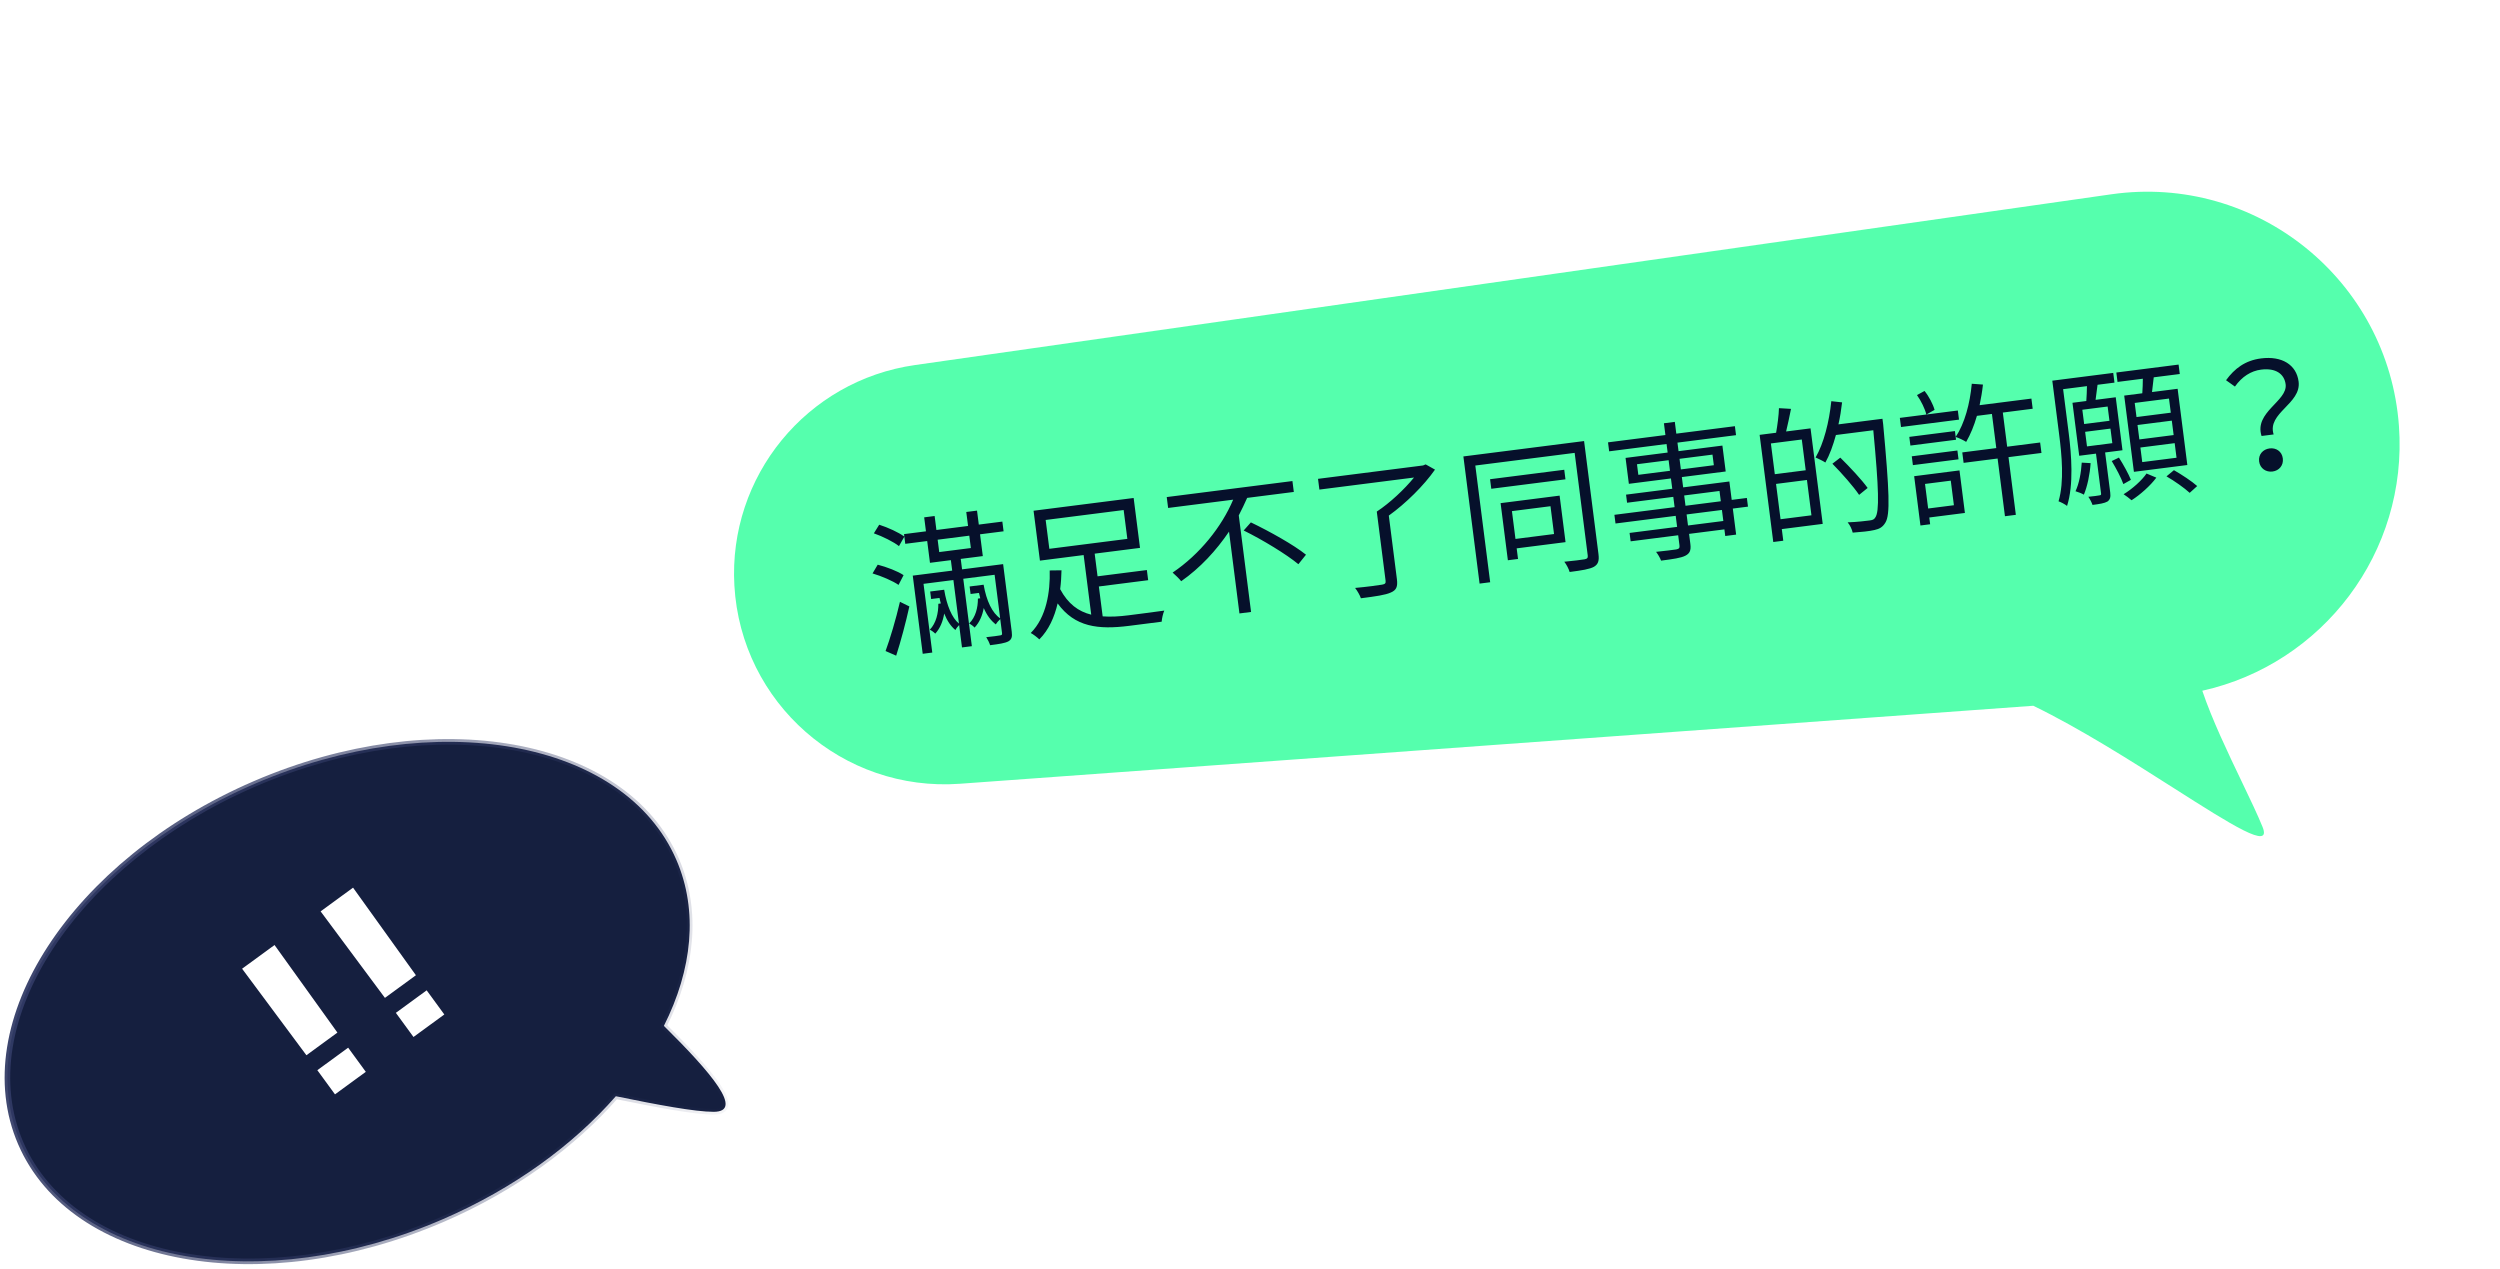 <svg width="337" height="171" viewBox="0 0 337 171" fill="none" xmlns="http://www.w3.org/2000/svg">
<path fill-rule="evenodd" clip-rule="evenodd" d="M89.492 138.289C93.317 130.694 94.156 122.812 91.178 115.921C84.175 99.714 58.713 95.124 34.307 105.669C9.9 116.215 -4.208 137.902 2.795 154.109C9.798 170.317 35.26 174.907 59.666 164.361C69.259 160.216 77.261 154.35 83.015 147.772C88.695 148.94 93.71 149.873 96.196 149.873C100.359 149.873 95.877 144.602 89.492 138.289Z" fill="#151F3F"/>
<path d="M91.178 115.921L90.833 116.07L91.178 115.921ZM89.492 138.289L89.156 138.12L89.033 138.364L89.228 138.556L89.492 138.289ZM34.307 105.669L34.456 106.014L34.307 105.669ZM2.795 154.109L2.45 154.259L2.795 154.109ZM59.666 164.361L59.816 164.706L59.666 164.361ZM83.015 147.772L83.091 147.404L82.876 147.36L82.732 147.525L83.015 147.772ZM90.833 116.07C93.755 122.833 92.945 130.596 89.156 138.12L89.828 138.458C93.689 130.792 94.556 122.791 91.524 115.772L90.833 116.07ZM34.456 106.014C46.601 100.767 58.993 99.293 69.202 101.133C79.415 102.974 87.397 108.118 90.833 116.07L91.524 115.772C87.957 107.516 79.707 102.262 69.336 100.393C58.962 98.523 46.419 100.026 34.158 105.324L34.456 106.014ZM3.14 153.96C-0.296 146.009 1.429 136.67 7.088 127.971C12.745 119.275 22.311 111.262 34.456 106.014L34.158 105.324C21.896 110.622 12.205 118.725 6.457 127.561C0.711 136.394 -1.117 146.003 2.45 154.259L3.14 153.96ZM59.517 164.016C47.372 169.263 34.98 170.738 24.771 168.898C14.559 167.057 6.576 161.912 3.14 153.96L2.45 154.259C6.017 162.514 14.267 167.768 24.638 169.638C35.012 171.508 47.554 170.004 59.816 164.706L59.517 164.016ZM82.732 147.525C77.017 154.058 69.063 159.892 59.517 164.016L59.816 164.706C69.456 160.541 77.504 154.643 83.298 148.02L82.732 147.525ZM96.196 149.497C93.758 149.497 88.787 148.575 83.091 147.404L82.94 148.141C88.603 149.305 93.663 150.25 96.196 150.25V149.497ZM89.228 138.556C92.423 141.716 95.113 144.586 96.486 146.656C96.828 147.172 97.081 147.626 97.24 148.015C97.401 148.409 97.452 148.703 97.429 148.91C97.409 149.093 97.331 149.217 97.173 149.311C96.993 149.418 96.686 149.497 96.196 149.497V150.25C96.747 150.25 97.21 150.164 97.557 149.958C97.926 149.739 98.131 149.402 98.177 148.992C98.219 148.606 98.118 148.176 97.936 147.73C97.752 147.279 97.47 146.779 97.113 146.24C95.69 144.097 92.946 141.175 89.757 138.021L89.228 138.556Z" fill="url(#paint0_linear_114_24293)"/>
<path d="M37.008 127.388L32.634 130.583L41.304 142.246L45.483 139.193L37.008 127.388ZM42.777 144.263L45.156 147.518L49.31 144.483L46.932 141.228L42.777 144.263ZM47.591 119.656L43.218 122.851L51.888 134.514L56.066 131.462L47.591 119.656ZM53.361 136.531L55.739 139.786L59.894 136.751L57.515 133.496L53.361 136.531Z" fill="white"/>
<mask id="path-4-inside-1_114_24293" fill="white">
<path fill-rule="evenodd" clip-rule="evenodd" d="M72.665 54.868C72.471 56.4 72.9 57.867 73.755 59.015C74.128 59.517 73.947 60.37 73.403 60.678C71.878 61.54 70.766 63.087 70.529 64.959C70.325 66.575 70.814 68.119 71.764 69.292C72.168 69.791 72.007 70.699 71.458 71.03C70.003 71.906 68.949 73.416 68.72 75.232C68.323 78.378 70.551 81.251 73.698 81.648C76.844 82.046 79.717 79.817 80.114 76.671C80.319 75.055 79.83 73.511 78.88 72.337C78.476 71.839 78.636 70.931 79.186 70.6C80.641 69.724 81.695 68.214 81.924 66.398C82.118 64.866 81.689 63.399 80.834 62.251C80.461 61.749 80.642 60.896 81.186 60.588C82.71 59.726 83.823 58.179 84.059 56.307C84.457 53.161 82.228 50.288 79.082 49.89C75.935 49.493 73.062 51.721 72.665 54.868Z"/>
</mask>
<path d="M78.88 72.337L79.465 71.864L78.88 72.337ZM71.764 69.292L72.349 68.819L71.764 69.292ZM74.358 58.566C73.615 57.568 73.243 56.294 73.411 54.962L71.918 54.774C71.7 56.506 72.186 58.167 73.151 59.464L74.358 58.566ZM71.276 65.053C71.481 63.427 72.446 62.083 73.773 61.332L73.033 60.023C71.31 60.997 70.051 62.747 69.783 64.865L71.276 65.053ZM72.349 68.819C71.522 67.798 71.098 66.458 71.276 65.053L69.783 64.865C69.552 66.692 70.106 68.439 71.179 69.766L72.349 68.819ZM69.466 75.326C69.665 73.748 70.58 72.436 71.846 71.674L71.07 70.385C69.426 71.375 68.233 73.083 67.974 75.137L69.466 75.326ZM73.792 80.902C71.058 80.557 69.121 78.06 69.466 75.326L67.974 75.137C67.524 78.696 70.045 81.945 73.603 82.395L73.792 80.902ZM79.368 76.577C79.023 79.311 76.526 81.248 73.792 80.902L73.603 82.395C77.162 82.844 80.411 80.324 80.861 76.765L79.368 76.577ZM78.295 72.811C79.122 73.831 79.546 75.172 79.368 76.577L80.861 76.765C81.091 74.937 80.538 73.19 79.465 71.864L78.295 72.811ZM81.178 66.304C80.978 67.881 80.064 69.193 78.798 69.956L79.574 71.244C81.218 70.254 82.411 68.546 82.67 66.492L81.178 66.304ZM80.231 62.7C80.974 63.698 81.346 64.972 81.178 66.304L82.67 66.492C82.889 64.76 82.403 63.099 81.438 61.802L80.231 62.7ZM83.313 56.213C83.108 57.839 82.142 59.183 80.815 59.934L81.556 61.243C83.279 60.269 84.538 58.519 84.805 56.401L83.313 56.213ZM78.987 50.637C81.722 50.982 83.658 53.478 83.313 56.213L84.805 56.401C85.255 52.843 82.734 49.593 79.176 49.144L78.987 50.637ZM73.411 54.962C73.756 52.228 76.253 50.291 78.987 50.637L79.176 49.144C75.617 48.695 72.368 51.215 71.918 54.774L73.411 54.962ZM81.438 61.802C81.407 61.761 81.37 61.655 81.402 61.503C81.434 61.35 81.511 61.268 81.556 61.243L80.815 59.934C80.316 60.216 80.031 60.714 79.93 61.191C79.829 61.668 79.888 62.239 80.231 62.7L81.438 61.802ZM79.465 71.864C79.432 71.824 79.386 71.709 79.416 71.536C79.447 71.364 79.529 71.271 79.574 71.244L78.798 69.956C78.293 70.26 78.021 70.787 77.935 71.275C77.849 71.764 77.924 72.352 78.295 72.811L79.465 71.864ZM71.179 69.766C71.212 69.806 71.258 69.921 71.228 70.093C71.197 70.266 71.115 70.358 71.07 70.385L71.846 71.674C72.351 71.37 72.623 70.843 72.709 70.354C72.795 69.866 72.72 69.277 72.349 68.819L71.179 69.766ZM73.151 59.464C73.182 59.505 73.219 59.611 73.187 59.763C73.154 59.916 73.077 59.998 73.033 60.023L73.773 61.332C74.272 61.05 74.558 60.551 74.659 60.075C74.759 59.598 74.701 59.026 74.358 58.566L73.151 59.464Z" fill="white" mask="url(#path-4-inside-1_114_24293)"/>
<g filter="url(#filter0_d_114_24293)">
<path fill-rule="evenodd" clip-rule="evenodd" d="M284.616 26.189C304.146 23.402 321.948 37.746 323.378 57.422C324.618 74.473 313.074 89.502 296.87 93.112C298.184 97.009 300.342 101.513 302.203 105.397C303.321 107.732 304.333 109.843 304.989 111.463C306.295 114.69 300.816 111.2 293.078 106.271C287.37 102.636 280.434 98.218 274.085 95.136L129.408 105.65C113.589 106.8 99.894 94.77 98.995 78.934C98.158 64.208 108.735 51.293 123.337 49.209L284.616 26.189Z" fill="#55FFAD"/>
</g>
<path d="M121.802 77.531C121.029 77.005 119.524 76.43 118.316 76.12L117.619 77.298C118.855 77.665 120.37 78.318 121.123 78.847L121.802 77.531ZM120.805 88.384C121.426 86.45 122.109 83.903 122.581 81.746L121.312 81.122C120.781 83.448 119.974 86.131 119.375 87.76L120.805 88.384ZM117.797 71.892C118.979 72.306 120.464 73.044 121.182 73.618L121.906 72.336C121.148 71.767 119.693 71.106 118.516 70.732L117.797 71.892ZM126.395 72.752L130.66 72.209L130.873 73.876L126.607 74.419L126.395 72.752ZM132.483 74.961L132.109 72.025L135.283 71.62L135.116 70.311L131.942 70.715L131.702 68.831L130.253 69.015L130.494 70.9L126.228 71.443L125.988 69.558L124.579 69.738L124.819 71.623L121.863 71.999L122.03 73.308L124.986 72.932L125.36 75.868L128.177 75.509L128.357 76.918L123.04 77.595L124.382 88.13L125.671 87.966L124.491 78.701L128.519 78.188L129.267 84.06C128.322 83.293 127.626 81.628 127.274 79.496L125.389 79.736L125.518 80.747L126.649 80.603C126.702 80.859 126.754 81.114 126.824 81.347L126.487 81.39C126.502 82.618 126.195 84.008 125.339 84.883C125.553 84.977 125.908 85.234 126.072 85.415C126.745 84.684 127.108 83.73 127.279 82.701C127.666 83.68 128.186 84.44 128.792 84.927C128.886 84.714 129.114 84.443 129.292 84.259L129.676 87.274L131.005 87.105L129.848 78.018L134.074 77.48L134.822 83.353C133.763 82.641 132.971 81.008 132.591 78.818L130.706 79.058L130.835 80.07L131.966 79.926C132.019 80.181 132.089 80.414 132.139 80.65L131.821 80.69C131.832 81.879 131.517 83.209 130.636 84.047C130.872 84.158 131.227 84.415 131.372 84.599C132.047 83.888 132.432 82.951 132.608 81.961C133.037 82.955 133.595 83.69 134.241 84.173C134.352 83.937 134.636 83.638 134.834 83.452L135.074 85.337C135.105 85.575 135.03 85.624 134.792 85.655C134.557 85.705 133.783 85.803 132.947 85.89C133.149 86.207 133.366 86.643 133.468 86.973C134.679 86.819 135.47 86.698 135.923 86.458C136.374 86.199 136.47 85.844 136.384 85.17L135.221 76.044L129.686 76.749L129.507 75.34L132.483 74.961ZM140.955 70.091L151.47 68.752L151.966 72.641L141.451 73.98L140.955 70.091ZM148.126 79.057L154.772 78.21L154.598 76.842L147.951 77.688L147.562 74.633L153.673 73.855L152.816 67.129L139.325 68.847L140.182 75.573L146.074 74.822L147.098 82.858C145.37 82.432 143.968 81.401 142.91 79.419C143.022 78.558 143.074 77.705 143.09 76.876L141.5 76.897C141.583 79.769 141.055 83.224 138.944 85.328C139.267 85.488 139.826 85.921 140.102 86.188C141.372 84.918 142.139 83.187 142.569 81.338C144.891 84.53 148.023 84.897 152.229 84.361L156.593 83.805C156.62 83.379 156.774 82.693 156.947 82.308C156.116 82.434 152.744 82.864 152.129 82.942C150.879 83.102 149.718 83.169 148.639 83.085L148.126 79.057ZM174.406 66.314L174.219 64.846L157.276 67.004L157.463 68.472L166.232 67.355C164.7 70.998 161.727 74.724 158.069 77.186C158.409 77.485 158.959 78 159.225 78.349C161.798 76.549 163.958 74.198 165.672 71.661L167.077 82.692L168.644 82.492L166.986 69.477C167.389 68.68 167.774 67.905 168.117 67.115L174.406 66.314ZM167.648 71.51C170.187 72.759 173.421 74.726 175.022 76.055L176.048 74.775C174.408 73.451 171.109 71.613 168.618 70.418L167.648 71.51ZM192.179 62.599L191.835 62.743L177.669 64.548L177.853 65.996L190.61 64.371C189.302 65.969 187.376 67.787 185.59 68.962L186.776 78.267C186.821 78.624 186.715 78.739 186.301 78.811C185.847 78.889 184.322 79.104 182.667 79.254C182.956 79.621 183.317 80.24 183.45 80.646C185.453 80.391 186.76 80.204 187.484 79.87C188.23 79.554 188.432 79.084 188.303 78.072L187.211 69.502C189.502 67.859 191.938 65.452 193.438 63.305L192.179 62.599ZM209.006 68.238L209.484 71.987L204.286 72.649L203.808 68.9L209.006 68.238ZM211.035 73.08L210.236 66.811L202.28 67.824L203.261 75.522L204.63 75.348L204.448 73.919L211.035 73.08ZM210.86 63.324L200.861 64.598L201.025 65.887L211.025 64.614L210.86 63.324ZM213.533 59.455L197.264 61.528L199.448 78.669L200.876 78.487L198.872 62.754L212.264 61.048L214.026 74.877C214.066 75.194 213.962 75.328 213.608 75.394C213.273 75.456 212.122 75.603 210.867 75.722C211.156 76.089 211.475 76.693 211.587 77.103C213.293 76.885 214.28 76.719 214.865 76.403C215.427 76.069 215.59 75.605 215.474 74.692L213.533 59.455ZM232.305 70.23L227.543 70.836L227.354 69.348L232.115 68.742L232.305 70.23ZM227.028 66.789L231.789 66.182L231.966 67.571L227.205 68.178L227.028 66.789ZM220.847 64.007L220.665 62.579L224.93 62.036L225.112 63.464L220.847 64.007ZM230.843 61.283L231.025 62.711L226.581 63.277L226.399 61.849L230.843 61.283ZM235.478 67.124L233.434 67.384L233.118 64.904L226.889 65.698L226.712 64.309L232.624 63.556L232.179 60.064L226.267 60.817L226.121 59.666L234.017 58.66L233.863 57.45L225.966 58.456L225.764 56.869L224.296 57.056L224.498 58.643L216.761 59.629L216.915 60.839L224.652 59.853L224.799 61.004L219.125 61.727L219.57 65.219L225.244 64.496L225.421 65.885L219.191 66.678L219.33 67.769L225.56 66.976L225.737 68.365L217.622 69.398L217.771 70.569L225.886 69.535L226.075 71.023L219.667 71.839L219.811 72.97L226.219 72.154L226.394 73.523C226.437 73.86 226.333 73.994 225.958 74.062C225.621 74.105 224.433 74.277 223.238 74.389C223.479 74.701 223.785 75.206 223.913 75.573C225.559 75.363 226.589 75.212 227.176 74.915C227.743 74.621 227.978 74.249 227.862 73.336L227.687 71.967L232.449 71.36L232.563 72.253L234.031 72.066L233.583 68.555L235.627 68.294L235.478 67.124ZM243.41 63.392L239.244 63.922L238.715 59.776L242.882 59.245L243.41 63.392ZM240.017 69.993L239.41 65.232L243.577 64.701L244.183 69.463L240.017 69.993ZM239.803 55.02C239.783 55.97 239.595 57.345 239.419 58.335L237.197 58.618L239.037 73.062L240.386 72.89L240.186 71.322L245.702 70.62L244.061 57.744L240.768 58.163C240.997 57.267 241.215 56.131 241.428 55.116L239.803 55.02ZM253.755 56.449L247.823 57.204C248.042 56.229 248.198 55.241 248.313 54.239L246.861 54.081C246.572 56.88 245.85 59.754 244.743 61.669C245.086 61.827 245.771 62.143 246.059 62.348C246.635 61.328 247.096 60.039 247.482 58.639L252.521 57.997C253.269 65.926 253.356 68.98 252.789 69.757C252.624 70.04 252.411 70.108 252.014 70.159C251.558 70.217 250.367 70.368 249.062 70.413C249.393 70.795 249.648 71.367 249.743 71.799C250.862 71.717 251.997 71.612 252.682 71.445C253.349 71.299 253.782 71.062 254.148 70.451C254.818 69.378 254.686 66.29 253.852 57.203L253.755 56.449ZM251.758 65.776C250.974 64.686 249.363 62.956 248.072 61.689L247.007 62.51C248.28 63.799 249.86 65.594 250.607 66.709L251.758 65.776ZM258.409 53.255C258.974 54.05 259.495 55.133 259.671 55.877L260.78 55.251C260.588 54.53 260.025 53.432 259.427 52.702L258.409 53.255ZM263.916 55.336L256.099 56.331L256.256 57.562L264.073 56.566L263.916 55.336ZM262.964 64.792L263.386 68.105L259.914 68.547L259.492 65.234L262.964 64.792ZM264.139 63.412L258.028 64.191L258.875 70.837L260.184 70.67L260.068 69.758L264.869 69.146L264.139 63.412ZM257.858 62.7L264.009 61.917L263.857 60.727L257.707 61.51L257.858 62.7ZM257.373 58.891L257.522 60.062L263.673 59.278L263.523 58.108L257.373 58.891ZM275.01 59.648L270.566 60.215L269.98 55.612L274.007 55.099L273.833 53.73L266.849 54.619C267.038 53.728 267.2 52.78 267.302 51.84L265.796 51.729C265.551 54.402 264.843 57.073 263.624 58.901C264.044 59.029 264.732 59.365 265.04 59.568C265.618 58.567 266.112 57.375 266.488 56.057L268.512 55.799L269.098 60.402L264.515 60.985L264.694 62.394L269.277 61.81L270.268 69.587L271.736 69.4L270.746 61.623L275.19 61.057L275.01 59.648ZM292.624 55.631L288.001 56.219L287.758 54.315L292.381 53.726L292.624 55.631ZM293.008 58.646L288.385 59.235L288.137 57.291L292.76 56.702L293.008 58.646ZM293.397 61.702L288.774 62.291L288.524 60.326L293.147 59.737L293.397 61.702ZM286.342 53.326L287.651 63.603L294.853 62.685L293.544 52.409L290.092 52.848C290.175 52.233 290.247 51.538 290.323 50.863L293.834 50.416L293.673 49.146L285.281 50.215L285.442 51.485L288.855 51.05C288.854 51.675 288.826 52.405 288.782 53.015L286.342 53.326ZM280.618 62.362C280.532 63.744 280.27 65.168 279.779 66.219C280.114 66.317 280.665 66.529 280.906 66.68C281.37 65.572 281.711 63.977 281.816 62.431L280.618 62.362ZM281.077 58.21L284.49 57.776L284.74 59.74L281.327 60.175L281.077 58.21ZM280.698 55.234L284.11 54.8L284.356 56.724L280.943 57.159L280.698 55.234ZM286.111 60.694L285.201 53.552L282.483 53.898C282.566 53.283 282.656 52.566 282.749 51.868L285.031 51.578L284.864 50.268L276.65 51.315L277.575 58.576C277.921 61.294 278.28 64.897 277.492 67.579C277.765 67.665 278.391 67.988 278.64 68.198C279.548 65.361 279.231 61.288 278.865 58.411L278.107 52.46L281.321 52.05C281.32 52.675 281.274 53.427 281.234 54.057L279.369 54.295L280.278 61.437L282.54 61.149L283.225 66.526C283.248 66.704 283.193 66.751 283.015 66.774C282.799 66.822 282.224 66.895 281.507 66.966C281.728 67.281 281.97 67.754 282.07 68.064C283.042 67.94 283.675 67.839 284.088 67.605C284.457 67.336 284.533 66.984 284.458 66.389L283.77 60.992L286.111 60.694ZM287.244 64.683C286.945 63.915 286.237 62.634 285.632 61.683L284.663 62.149C285.251 63.122 285.941 64.426 286.229 65.256L287.244 64.683ZM289.353 63.83C288.743 64.734 287.441 65.908 286.262 66.623C286.592 66.843 287.082 67.204 287.333 67.434C288.489 66.702 289.866 65.478 290.675 64.387L289.353 63.83ZM292.043 64.213C293.131 64.84 294.483 65.797 295.169 66.436L296.182 65.52C295.476 64.885 294.089 63.972 293.046 63.379L292.043 64.213ZM304.858 58.77L306.485 58.563C305.57 55.655 310.234 54.436 309.852 51.44C309.562 49.159 307.594 47.958 304.797 48.314C302.634 48.589 301.203 49.699 300.07 51.255L301.268 52.11C302.225 50.758 303.439 49.999 304.788 49.827C306.811 49.569 307.93 50.435 308.104 51.804C308.392 54.066 303.824 55.555 304.858 58.77ZM304.529 62.199C304.65 63.151 305.463 63.673 306.336 63.562C307.209 63.45 307.845 62.744 307.723 61.792C307.602 60.84 306.812 60.336 305.939 60.447C305.066 60.558 304.408 61.247 304.529 62.199Z" fill="#06102B"/>
<path d="M274.747 128.015C276.363 127.323 278.241 127.985 279.067 129.537L290.677 151.361C292.102 154.04 289.554 157.096 286.663 156.177L250.748 144.754C247.759 143.803 247.559 139.651 250.442 138.417L274.747 128.015Z" stroke="white" stroke-width="0.752"/>
<defs>
<filter id="filter0_d_114_24293" x="94.464" y="21.358" width="233.489" height="95.838" filterUnits="userSpaceOnUse" color-interpolation-filters="sRGB">
<feFlood flood-opacity="0" result="BackgroundImageFix"/>
<feColorMatrix in="SourceAlpha" type="matrix" values="0 0 0 0 0 0 0 0 0 0 0 0 0 0 0 0 0 0 127 0" result="hardAlpha"/>
<feOffset/>
<feGaussianBlur stdDeviation="2.242"/>
<feComposite in2="hardAlpha" operator="out"/>
<feColorMatrix type="matrix" values="0 0 0 0 0.333 0 0 0 0 1 0 0 0 0 0.68 0 0 0 0.6 0"/>
<feBlend mode="normal" in2="BackgroundImageFix" result="effect1_dropShadow_114_24293"/>
<feBlend mode="normal" in="SourceGraphic" in2="effect1_dropShadow_114_24293" result="shape"/>
</filter>
<linearGradient id="paint0_linear_114_24293" x1="4.367" y1="104.552" x2="107.76" y2="130.725" gradientUnits="userSpaceOnUse">
<stop stop-color="#313A65"/>
<stop offset="1" stop-color="#313A65" stop-opacity="0"/>
</linearGradient>
</defs>
</svg>
